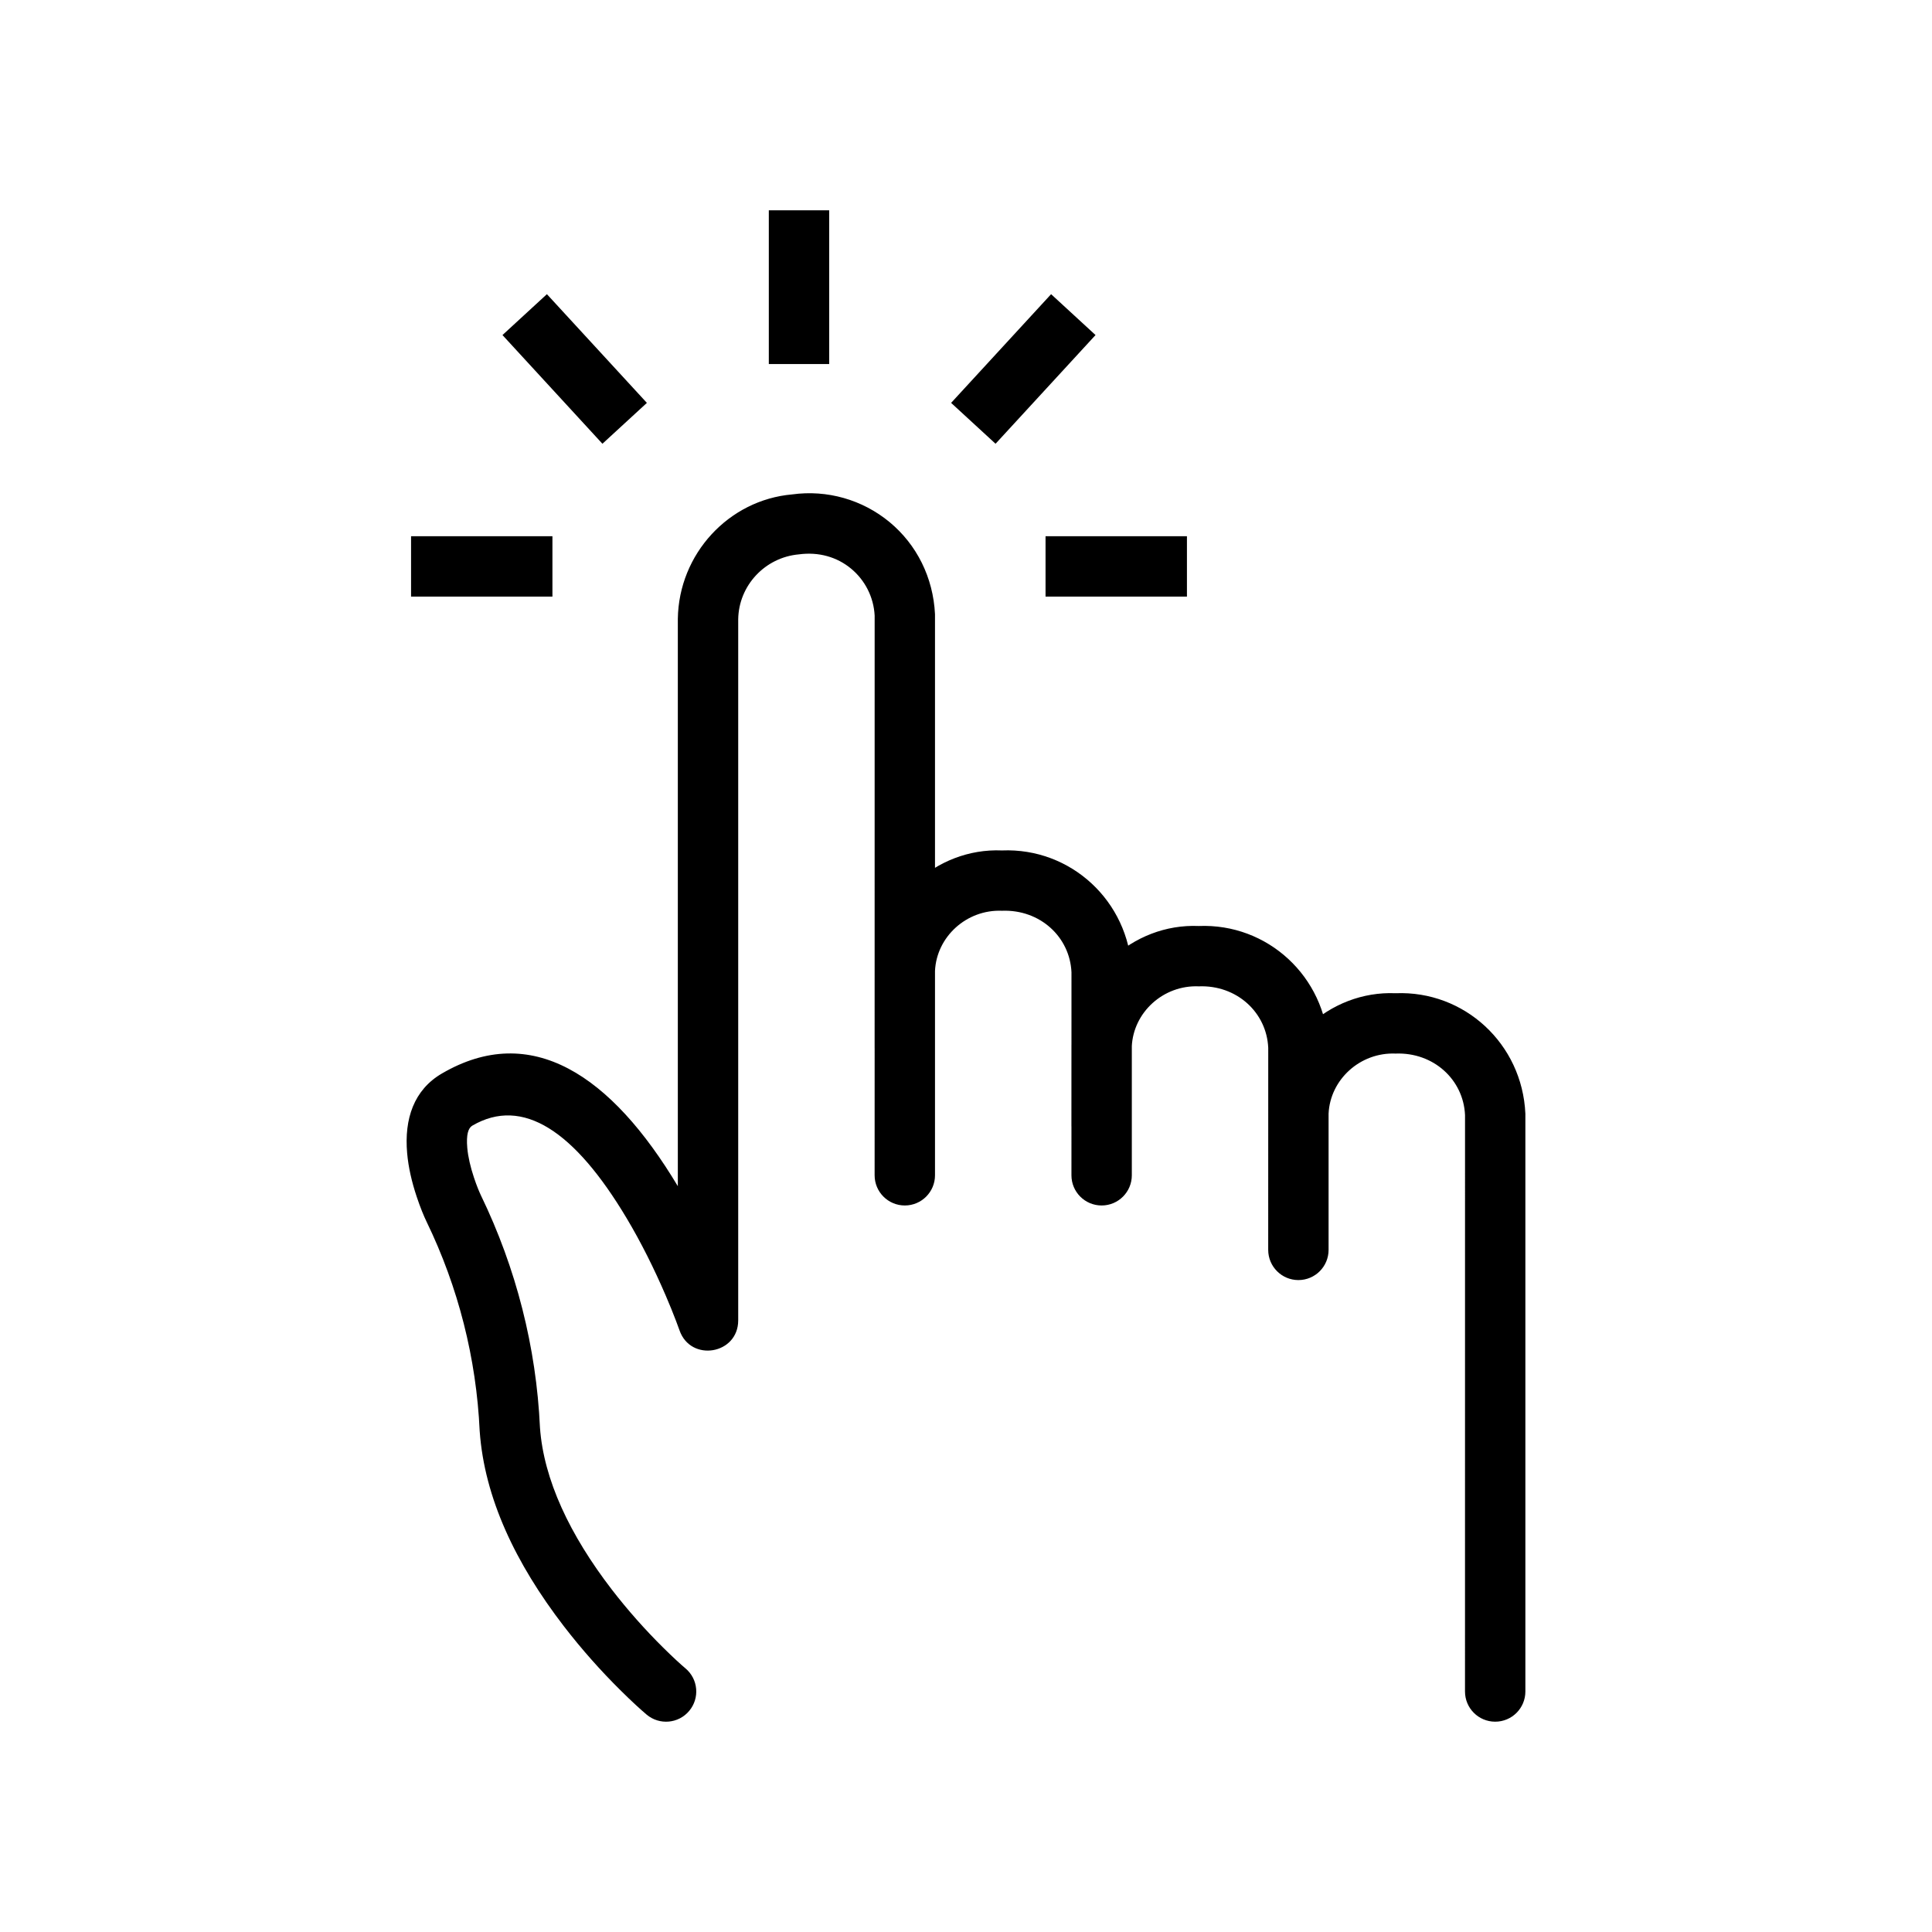 <svg xmlns="http://www.w3.org/2000/svg" width="64" height="64" viewBox="0 0 64 64">
  <path d="M22.454,20.501 C22.485,18.345 24.142,16.561 26.241,16.378 C27.397,16.218 28.568,16.551 29.468,17.295 C30.367,18.04 30.913,19.128 30.973,20.345 L30.973,34.719 C30.973,35.272 30.525,35.719 29.973,35.719 C29.421,35.719 28.973,35.272 28.973,34.719 L28.974,20.395 C28.944,19.789 28.66,19.223 28.192,18.836 C27.725,18.449 27.116,18.276 26.465,18.364 C25.339,18.464 24.47,19.399 24.454,20.515 L24.454,43.739 C24.454,44.867 22.878,45.132 22.509,44.067 C22.492,44.015 22.454,43.911 22.396,43.761 C22.299,43.506 22.184,43.222 22.052,42.915 C21.675,42.038 21.24,41.161 20.755,40.349 C19.038,37.474 17.316,36.313 15.645,37.289 C15.512,37.367 15.441,37.582 15.479,38.023 C15.505,38.321 15.584,38.659 15.7,39.007 C15.79,39.279 15.88,39.492 15.932,39.6 C17.1,42.012 17.766,44.636 17.887,47.288 C18.01,49.016 18.877,50.847 20.261,52.648 C20.8,53.348 21.379,53.995 21.958,54.569 C22.302,54.91 22.565,55.148 22.707,55.267 C23.13,55.621 23.186,56.252 22.831,56.675 C22.477,57.099 21.846,57.155 21.422,56.8 C21.24,56.647 20.935,56.371 20.549,55.988 C19.91,55.355 19.273,54.643 18.675,53.866 C17.074,51.783 16.047,49.616 15.89,47.404 C15.78,44.998 15.182,42.64 14.131,40.471 C14.043,40.289 13.922,40 13.802,39.638 C13.641,39.154 13.528,38.67 13.487,38.198 C13.388,37.067 13.708,36.105 14.637,35.562 C17.595,33.834 20.247,35.611 22.454,39.294 L22.454,20.501 Z M44.011,39.842 C44.011,40.394 43.563,40.842 43.011,40.842 C42.459,40.842 42.011,40.394 42.011,39.842 L42.012,36.849 C42.114,34.574 44.036,32.809 46.23,32.902 C48.505,32.809 50.427,34.574 50.53,36.893 L50.53,56.033 C50.53,56.586 50.082,57.033 49.53,57.033 C48.978,57.033 48.53,56.586 48.53,56.033 L48.531,36.938 C48.479,35.763 47.486,34.853 46.23,34.901 C45.055,34.853 44.062,35.763 44.011,36.893 L44.011,39.842 Z M37.492,37.296 C37.492,37.849 37.044,38.296 36.492,38.296 C35.94,38.296 35.492,37.849 35.492,37.296 L35.493,34.622 C35.595,32.347 37.517,30.582 39.71,30.675 C41.986,30.582 43.909,32.346 44.011,34.666 L44.011,41.404 C44.011,41.956 43.564,42.404 43.011,42.404 C42.459,42.404 42.011,41.956 42.011,41.404 L42.012,34.711 C41.96,33.536 40.967,32.625 39.711,32.674 C38.536,32.625 37.544,33.536 37.492,34.666 L37.492,37.296 Z M30.973,38.933 C30.973,39.485 30.525,39.933 29.973,39.933 C29.421,39.933 28.973,39.485 28.973,38.933 L28.974,32.118 C29.076,29.843 30.998,28.079 33.192,28.172 C35.467,28.078 37.39,29.843 37.493,32.163 L37.493,38.933 C37.493,39.485 37.045,39.933 36.493,39.933 C35.94,39.933 35.493,39.485 35.493,38.933 L35.494,32.208 C35.441,31.033 34.449,30.122 33.192,30.17 C32.017,30.122 31.025,31.033 30.973,32.163 L30.973,38.933 Z M25.468,6.967 L27.468,6.967 L27.468,12.059 L25.468,12.059 L25.468,6.967 Z M34.819,9.745 L36.291,11.099 L32.979,14.7 L31.507,13.346 L34.819,9.745 Z M39.319,17.763 L39.319,19.763 L34.635,19.763 L34.635,17.763 L39.319,17.763 Z M18.3,17.763 L18.3,19.763 L13.617,19.763 L13.617,17.763 L18.3,17.763 Z M21.429,13.346 L19.956,14.7 L16.645,11.099 L18.117,9.745 L21.429,13.346 Z"/>
</svg>
